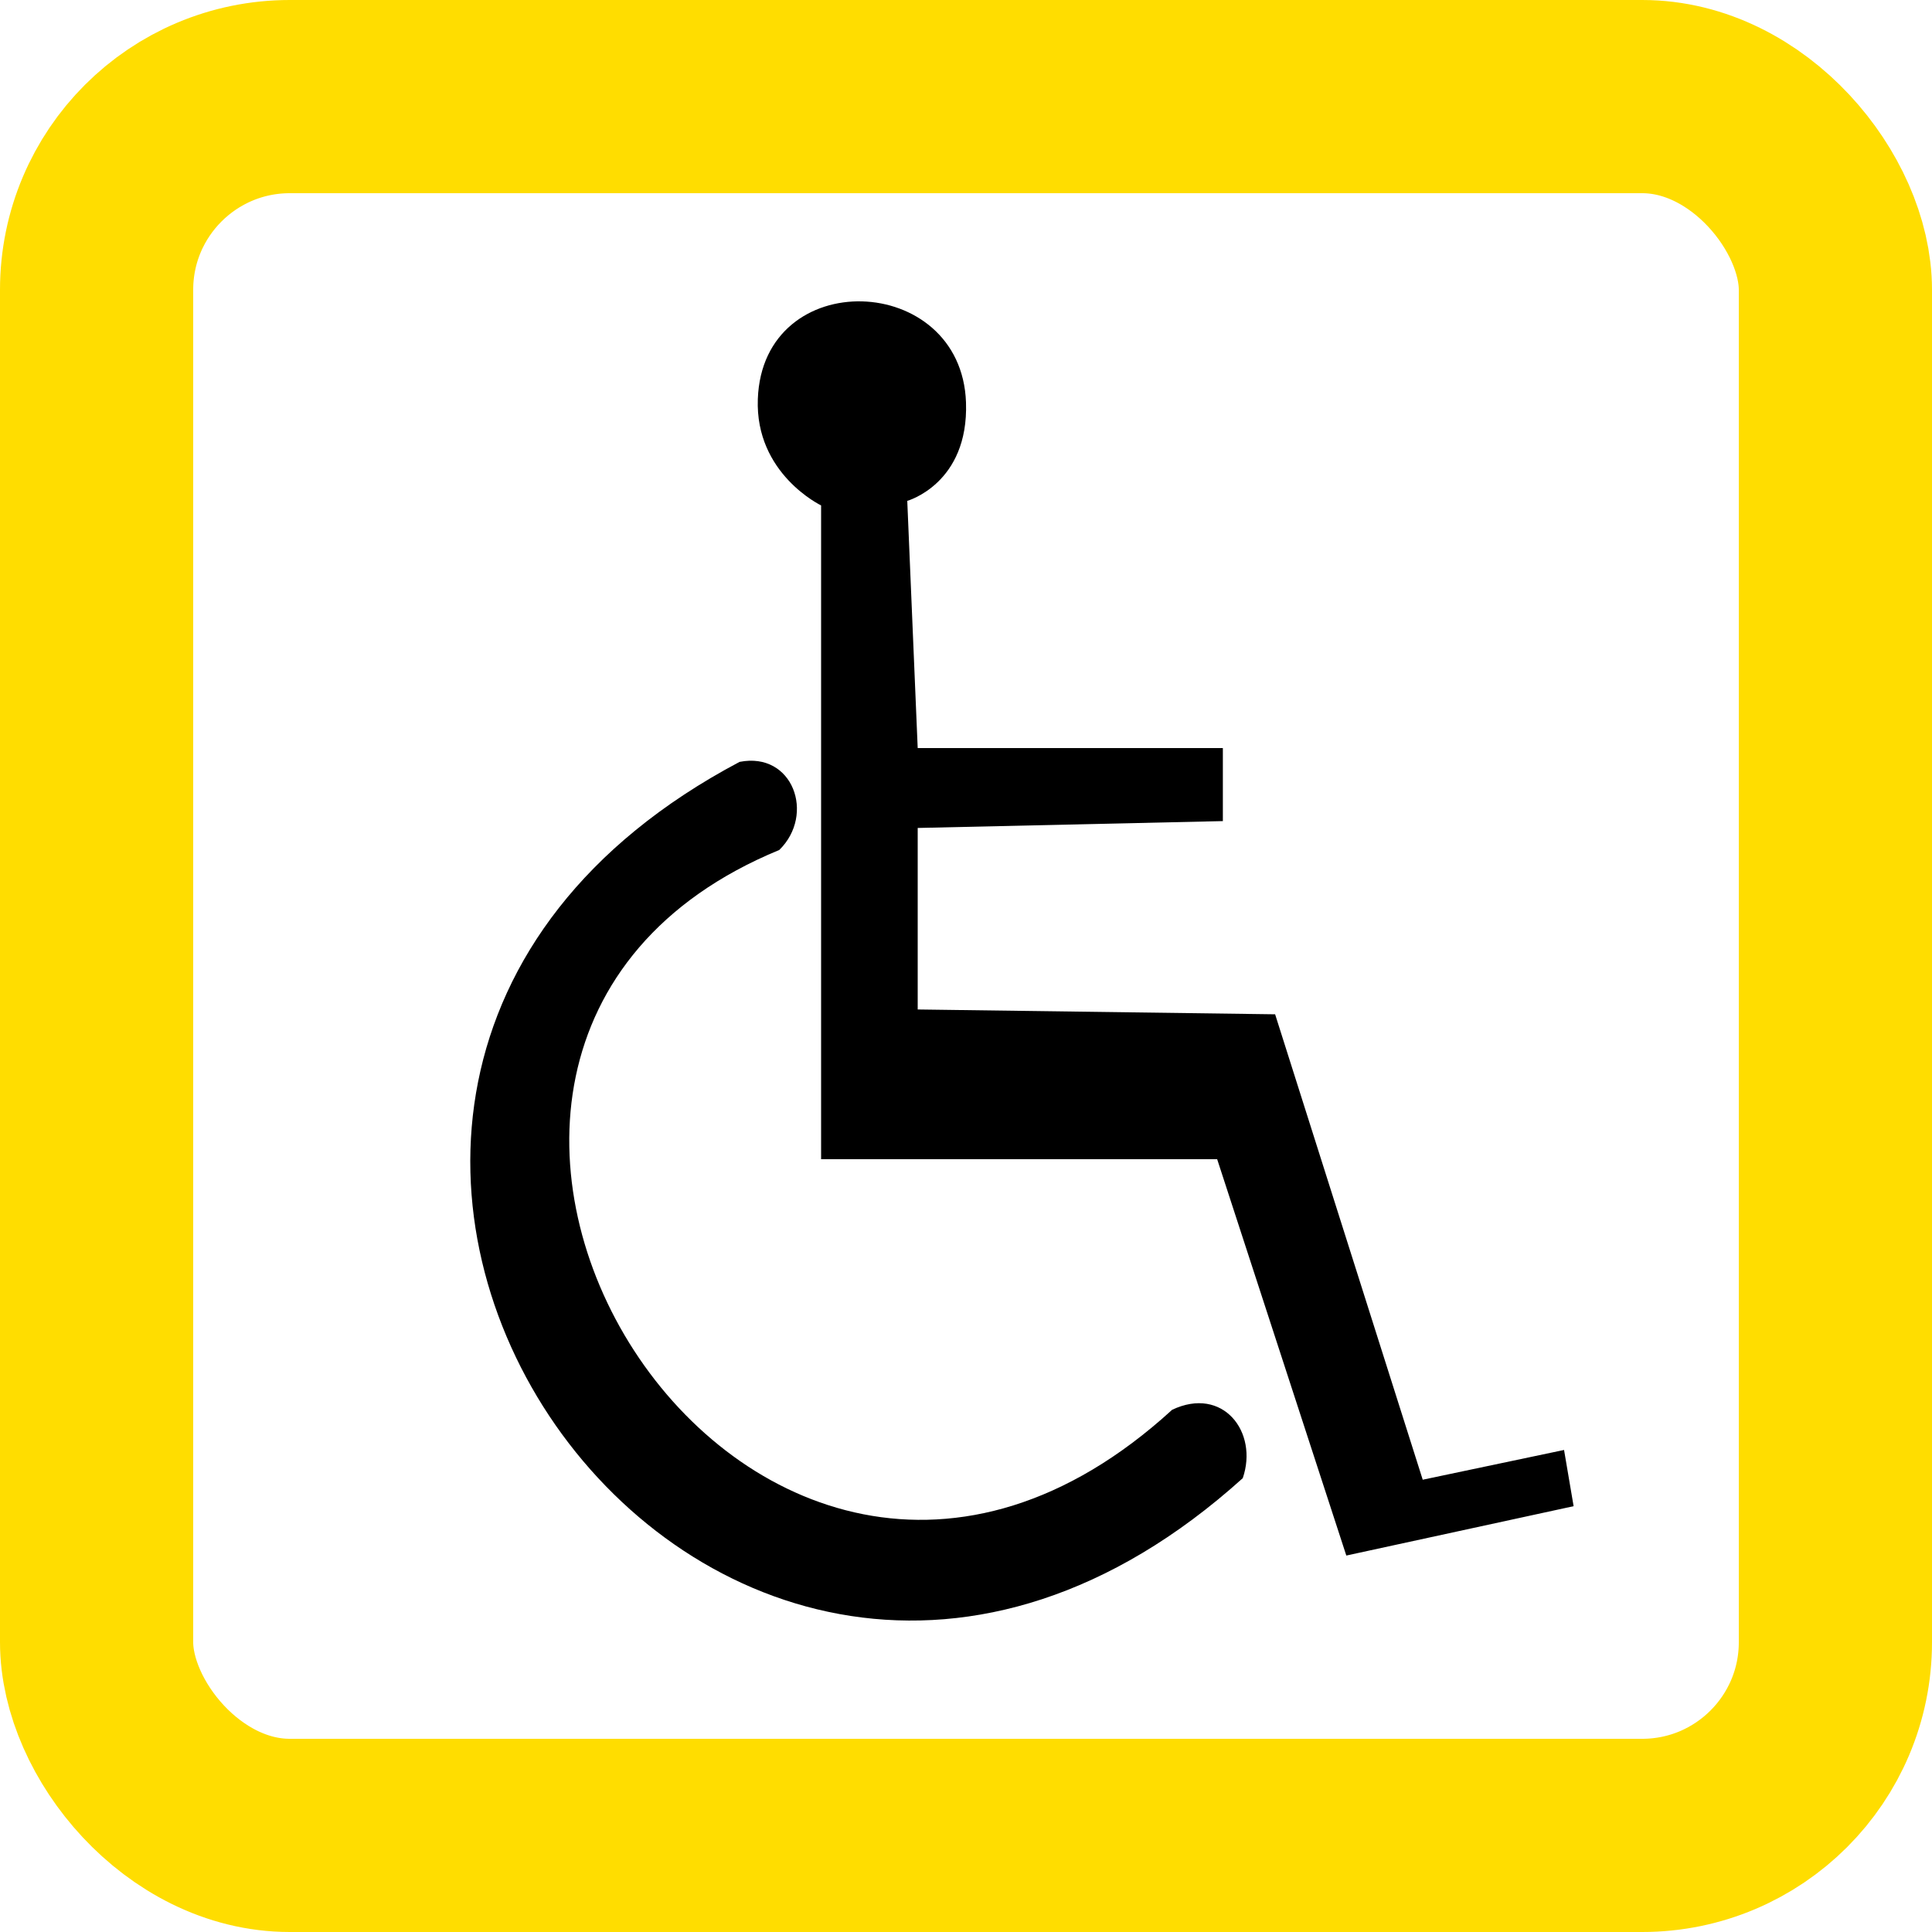<?xml version='1.0' encoding='utf-8'?>
<svg xmlns:dc="http://purl.org/dc/elements/1.1/" xmlns:cc="http://creativecommons.org/ns#" xmlns:rdf="http://www.w3.org/1999/02/22-rdf-syntax-ns#" xmlns="http://www.w3.org/2000/svg" id="svg2" viewBox="0 0 20 20" height="100%" width="100%" version="1.1">
  <defs id="defs6"/>
  <rect style="fill:none;stroke:none;visibility:hidden" id="canvas" y="0" x="0" height="20" width="20"/><rect x="1" y="1" width="18" height="18" rx="2" ry="2" id="shield" style="fill:#000000;fill-opacity:0.0;stroke:#ffdd00;stroke-width:2.0;"/>
  <g id="g3336">
    <path d="M 6.5,5.571 9.659,5.5 9.659,4.744 6.5,4.744 6.392,2.185 c 0,0 0.637,-0.178 0.608,-1.019 C 6.953,-0.186 4.895,-0.26 4.845,1.131 4.816,1.905 5.5,2.232 5.5,2.232 L 5.5,9 l 4.1,0 1.337,4.103 2.353,-0.511 -0.099,-0.582 -1.463,0.308 L 10.2,7.5 6.5,7.45 Z M 5.067,5.799 C 5.442,5.432 5.208,4.778 4.656,4.887 -1.848,8.328 4.342,17.282 9.865,12.302 10.029,11.824 9.659,11.345 9.134,11.594 4.739,15.612 0.031,7.873 5.067,5.799 Z" id="yellow-frame-black-wheelchair" style="fill:#000000;fill-opacity:1" transform="translate(3,3)"/>
  </g>
</svg>
